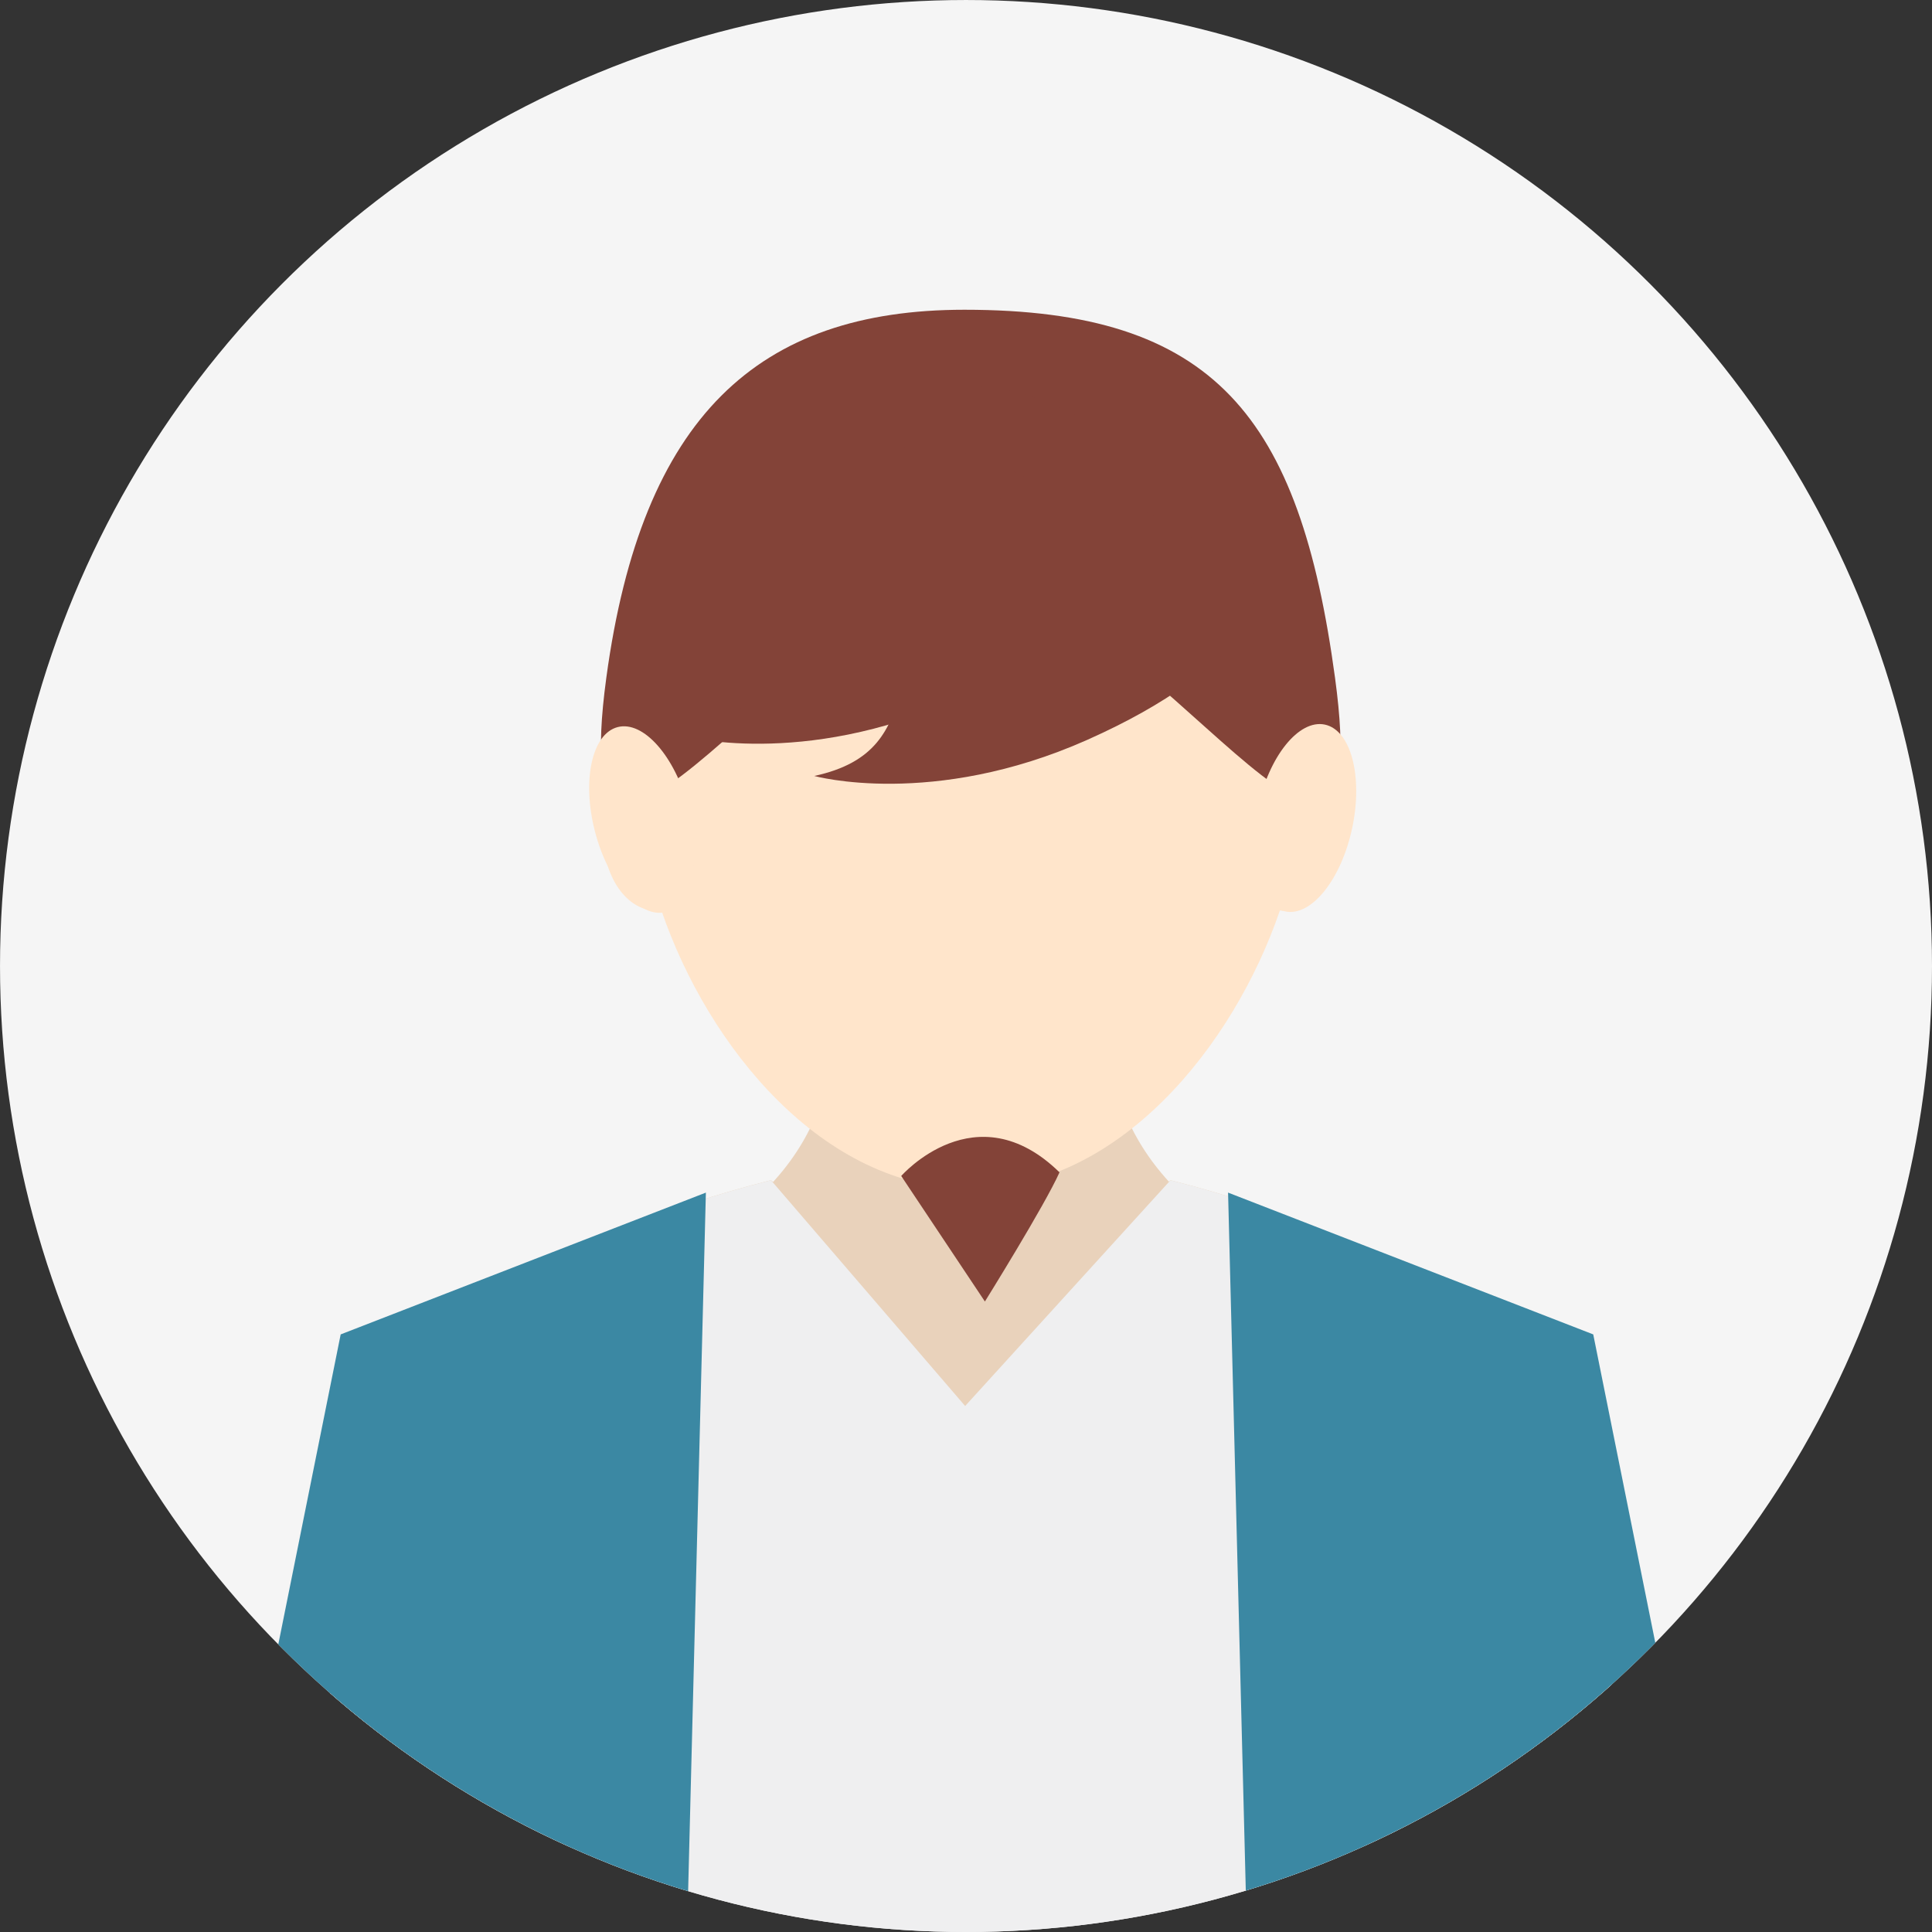 <?xml version="1.0" encoding="iso-8859-1"?>
<!-- Generator: Adobe Illustrator 18.0.0, SVG Export Plug-In . SVG Version: 6.00 Build 0)  -->
<!DOCTYPE svg PUBLIC "-//W3C//DTD SVG 1.1//EN" "http://www.w3.org/Graphics/SVG/1.1/DTD/svg11.dtd">
<svg version="1.1" id="Capa_1" xmlns="http://www.w3.org/2000/svg" xmlns:xlink="http://www.w3.org/1999/xlink" x="0px" y="0px"
	 viewBox="0 0 176.991 176.991" style="enable-background:new 0 0 176.991 176.991;" xml:space="preserve">
<rect x="0" y="0" width="176.991" height="176.991" fill="#333333" stroke="none"/>
<g>
	<g>
		<defs>
			<circle id="SVGID_1_" cx="88.496" cy="88.496" r="88.495"/>
		</defs>
		<use xlink:href="#SVGID_1_"  style="overflow:visible;fill:#F5F5F5;"/>
		<clipPath id="SVGID_2_">
			<use xlink:href="#SVGID_1_"  style="overflow:visible;"/>
		</clipPath>
		<g style="clip-path:url(#SVGID_2_);">
			<g>
				<g>
					<g>
						<path style="fill:#E9D2BB;" d="M147.188,169.083H30.668v-0.896c0-2.432-0.112-5.216-0.23-8.161
							c-0.499-12.417-1.123-27.87,5.871-34.863c4.125-4.127,15.904-12.334,33.882-16.931l0.439-0.113l0.194,0.159
							c3.651-3.991,5.499-8.806,5.499-14.323v-2.069h25.212v2.069c0,5.463,1.864,10.271,5.541,14.289l0.154-0.124l0.438,0.113
							c17.979,4.597,29.758,12.808,33.878,16.931c6.996,6.993,6.371,22.447,5.872,34.867c-0.119,2.944-0.229,5.725-0.229,8.157
							V169.083z"/>
					</g>
					<g>
						<g>
							<path style="fill:#EFEFF0;" d="M147.188,180.723H30.668v-12.535c0-2.432-0.112-5.216-0.23-8.161
								c-0.499-12.417-1.123-27.87,5.871-34.863c4.125-4.127,15.904-12.334,33.882-16.931l0.439-0.113l17.788,20.685l18.813-20.685
								l0.438,0.113c17.979,4.597,29.758,12.808,33.878,16.931c6.996,6.993,6.371,22.447,5.872,34.867
								c-0.119,2.944-0.229,5.725-0.229,8.157V180.723z"/>
						</g>
						<polygon style="fill:#3B88A3;" points="62.861,180.262 64.666,109.255 31.21,122.245 19.441,180.723 						"/>
						<polygon style="fill:#3B88A3;" points="114.307,180.262 112.504,109.255 145.957,122.245 157.727,180.723 						"/>
					</g>
					<g>
						<path style="fill:#FFE5CB;" d="M88.92,108.903c-13.563,0-24.085-13.061-28.324-25.488c-2.985,0.326-5.353-2.912-5.353-7.026
							c0-2.8,1.153-5.275,2.929-6.393c-0.004-0.232-0.01-0.433-0.01-0.631c0-17.345,12.362-29.002,30.759-29.002
							c18.397,0,30.757,11.658,30.757,29.002c0,0.205-0.003,0.411-0.007,0.619c1.783,1.111,2.945,3.59,2.945,6.406
							c0,4.126-2.378,7.392-5.367,7.022C113.004,95.841,102.484,108.903,88.92,108.903z"/>
					</g>
					<g>
						<path style="fill:#FF8B26;" d="M59.674,57.768c0,0,27.261,1.702,48.56-21.298c0,0-1.457-3.406-22.202-3.406
							C59.933,33.063,59.674,57.768,59.674,57.768z"/>
					</g>
					<g>
						<path style="fill:#834338;" d="M122.3,62.074c-3.249-23.935-11.039-33.698-33.947-33.698
							c-18.886,0-29.557,9.764-32.806,33.698c-4.077,30.002,18.102-8.638,33.375-8.638C104.89,53.436,126.373,92.076,122.3,62.074z"
							/>
					</g>
					<g>
						<path style="fill:#834338;" d="M108.739,44.991c0,0-18.581-16.861-27.081-5.859c-8.506,11.003-2.94,20.359-14.086,22.783
							c0,0,10.818,2.998,24.994-3.302C107.89,51.805,108.739,44.991,108.739,44.991z"/>
					</g>
					
						<ellipse transform="matrix(0.968 -0.252 0.252 0.968 -16.999 17.188)" style="fill:#FFE5CB;" cx="58.741" cy="75.098" rx="4.419" ry="8.75"/>
					
						<ellipse transform="matrix(-0.978 -0.208 0.208 -0.978 220.885 173.077)" style="fill:#FFE5CB;" cx="119.546" cy="74.921" rx="4.419" ry="8.75"/>
					<g>
						<path style="fill:#834338;" d="M103.762,50.498c0,0-18.582-16.862-27.081-5.86c-8.507,11.003-2.941,20.359-14.086,22.783
							c0,0,10.817,2.998,24.995-3.302C102.91,57.311,103.762,50.498,103.762,50.498z"/>
					</g>
					<g>
						<path style="fill:#834338;" d="M115.762,54.164c0,0-18.582-16.862-27.081-5.86c-8.507,11.003-2.941,20.359-14.086,22.783
							c0,0,10.817,2.999,24.995-3.302C114.91,60.978,115.762,54.164,115.762,54.164z"/>
					</g>
				</g>
			</g>
		</g>
	</g>
	<path style="fill:#834338;" d="M82.561,107.732c0,0,6.833-7.834,14.5-0.334c-1.334,3-6.834,11.834-6.834,11.834L82.561,107.732z"/>
</g>
<g>
</g>
<g>
</g>
<g>
</g>
<g>
</g>
<g>
</g>
<g>
</g>
<g>
</g>
<g>
</g>
<g>
</g>
<g>
</g>
<g>
</g>
<g>
</g>
<g>
</g>
<g>
</g>
<g>
</g>
</svg>
